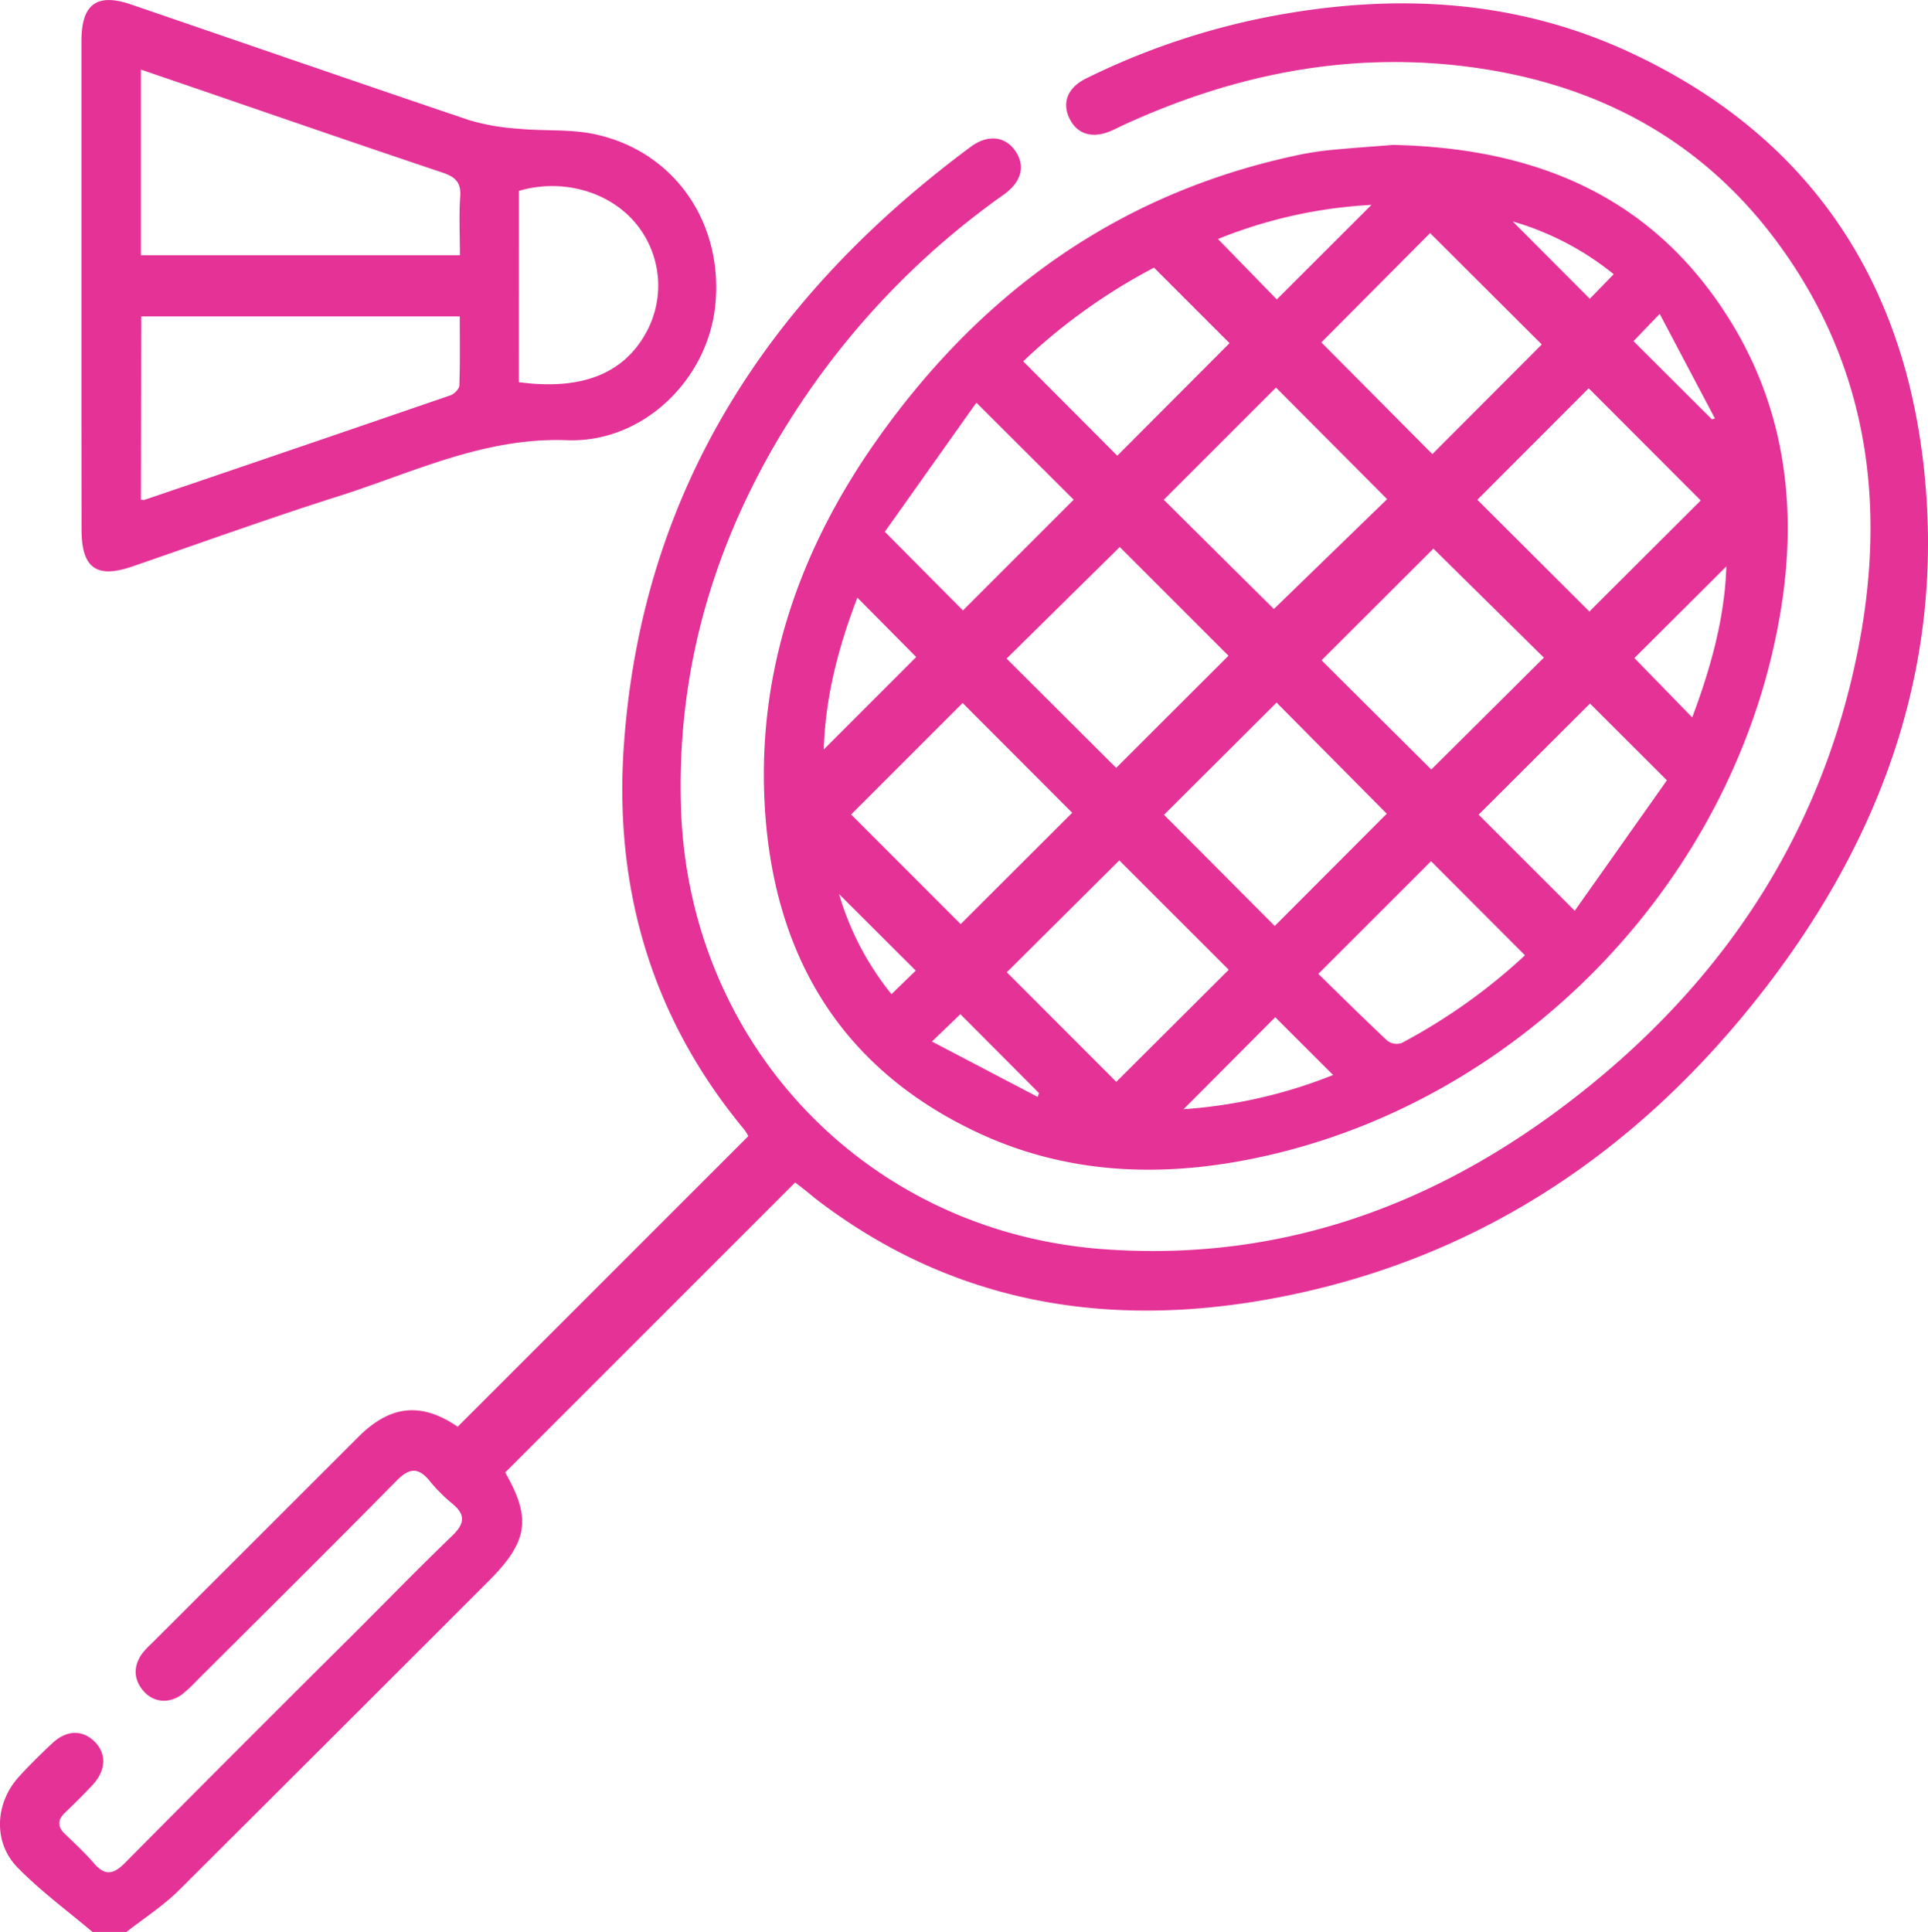 <svg xmlns="http://www.w3.org/2000/svg" viewBox="0 0 383.08 383.84">
    <defs>
        <style>.cls-1{fill:#e53297;}</style>
    </defs>
    <title>@master p2-page [Recovered]</title>
    <g id="Layer_2" data-name="Layer 2">
        <path class="cls-1"
              d="M18.38,383.84c-5-4.23-10.33-8.13-14.88-12.79-4.92-5-4.5-12.83.26-18.05,2.1-2.31,4.34-4.5,6.61-6.64,2.81-2.64,5.92-2.74,8.35-.41s2.44,5.68-.29,8.64c-1.78,1.93-3.66,3.76-5.55,5.59-1.47,1.42-1.48,2.75,0,4.17,2,1.92,4,3.78,5.8,5.86,2.19,2.55,3.89,2.19,6.14-.08q22.7-22.9,45.58-45.63c6.45-6.45,12.83-13,19.39-19.32,2.41-2.32,2.88-4.13.11-6.41a31.81,31.81,0,0,1-4.5-4.5c-2.29-2.83-4.09-2.64-6.64-.05C65.6,307.57,52.28,320.77,39,334a26.08,26.08,0,0,1-2.73,2.56c-2.62,2-5.75,1.73-7.76-.59s-2.07-5-.2-7.53a17.59,17.59,0,0,1,1.8-1.9Q50.68,306,71.23,285.46c6.39-6.38,12.56-6.88,19.71-2l57.75-57.74a8.3,8.3,0,0,0-.91-1.42c-18.4-22.2-25.84-48-23.81-76.38,3.61-50.66,28.9-89.06,68.9-118.75,3.41-2.53,6.86-2.1,8.87.82s1.3,6.09-2.28,8.66a158.28,158.28,0,0,0-46.59,51.61c-12.22,21.82-18.38,45.15-17.56,70.31,1.54,47,36.89,84.09,83.75,87.6,35.44,2.66,66.48-8.77,94-30.22,28.86-22.48,48.34-51.39,55.84-87.5,6.07-29.21,2.63-57.06-15.37-81.78-15.08-20.72-36-31.94-61.17-35.32-24.22-3.25-47.22,1.4-69.25,11.54-.79.37-1.56.78-2.37,1.12-3.71,1.59-6.74.66-8.26-2.51s-.3-6.14,3.36-7.93A144,144,0,0,1,252.64,3.22c24.27-4.58,48.14-3.43,70.8,7,34.48,15.86,53.95,43.34,58.58,80.7,4.91,39.56-7.47,74.6-31.45,105.62C325.46,229,293,250.72,252.2,258.1c-32.46,5.87-62.93.83-89.8-19.67-.79-.61-1.55-1.27-2.33-1.89s-1.57-1.21-2.08-1.61l-57.61,57.61c5.22,9.14,4.57,13.72-3.28,21.57q-30.75,30.76-61.56,61.46c-3.13,3.1-6.92,5.53-10.41,8.27Z"/>
        <path class="cls-1"
              d="M276.8,28.79c28.66.62,51.55,10.39,66.68,34.44,11,17.48,13.62,36.9,10.51,57-8.4,54.35-52.37,99.82-106.28,110.21-18.2,3.51-36.19,2.6-53.18-5.29-27.2-12.64-40.64-34.95-42.53-64.26-1.76-27.25,6.82-51.78,22.44-73.78C194.94,58.21,222,38.62,257,31a63.63,63.63,0,0,1,7-1.16C268.62,29.39,273.23,29.08,276.8,28.79Zm-55,186.15,22.34-22.27-21.74-21.73-22.35,22.23Zm53.74-53.27-21.89-22.08-22.37,22.29,22,22.09Zm-84.27-22-22.16,22.15,21.77,21.78,22.16-22.12ZM253.53,77l-22.3,22.29L253.11,121l22.5-21.83Zm30.86,75.89,22.37-22.23L284.81,109l-22.23,22.19Zm-62.61-.33,22.31-22.28-21.6-21.6L200,130.85Zm93.88-75.42L293.54,99.29,315.8,121.5l22.12-22.07Zm-53.12-9.11L284.6,90.22l21.74-21.78L284.15,46.31Zm68.66,87-15.28-15.25-22.13,22.07,19.1,19.1Zm-69.26,38.46c4.38,4.28,9,8.85,13.71,13.28a3.13,3.13,0,0,0,2.84.46A115.12,115.12,0,0,0,303,189.8l-18.66-18.7ZM194,80l-18.19,25.65,15.52,15.63,22-22ZM222,90.54l22.3-22.36-15-15a115.83,115.83,0,0,0-26,18.61Zm42.84,123-11.46-11.44-18.22,18.28A98.36,98.36,0,0,0,264.89,213.58Zm-82.8-83-11.69-11.8c-3.69,9.64-6.35,19.51-6.68,30.17Zm154.19,12c3.75-10,6.48-19.95,6.78-30l-18.27,18.2ZM272.5,40.71A94.26,94.26,0,0,0,242,47.49l11.69,12ZM185.17,206.93l21,11,.28-.75L190.82,201.5Zm-18.46-29.3a57.19,57.19,0,0,0,10.42,19.89l4.82-4.68ZM329.77,62.36l-5.21,5.42,15.59,15.54.59-.18Zm-13.89-3,4.75-4.88A56.92,56.92,0,0,0,300.57,44Z"/>
        <path class="cls-1"
              d="M16.18,56.85q0-24.36,0-48.71c0-7.33,3.07-9.58,9.87-7.25,22.41,7.67,44.79,15.42,67.24,23a44.53,44.53,0,0,0,9.84,1.69c5.2.51,10.59,0,15.61,1.21,15.59,3.62,25.08,17.83,23.37,34-1.54,14.6-14.27,27.23-29.46,26.67-16.46-.61-30.54,6.41-45.38,11.12-13.78,4.37-27.38,9.29-41.07,14-7.06,2.41-10,.23-10-7.36Q16.17,81,16.18,56.85ZM28,50.72H91.38c0-4-.2-7.89.06-11.71.19-2.79-1-3.86-3.47-4.7-16.19-5.43-32.32-11-48.48-16.55L28,13.83Zm0,48.54c.36.05.5.12.61.08Q59.08,89,89.48,78.55c.76-.26,1.76-1.26,1.79-1.95.16-4.56.08-9.13.08-13.73H28.06Zm75.09-23.33c12.29,1.64,20.59-1.57,25.12-9.54a19.36,19.36,0,0,0-1.7-21.78c-5.25-6.53-14.7-9.24-23.41-6.69Z"/>
    </g>
</svg>